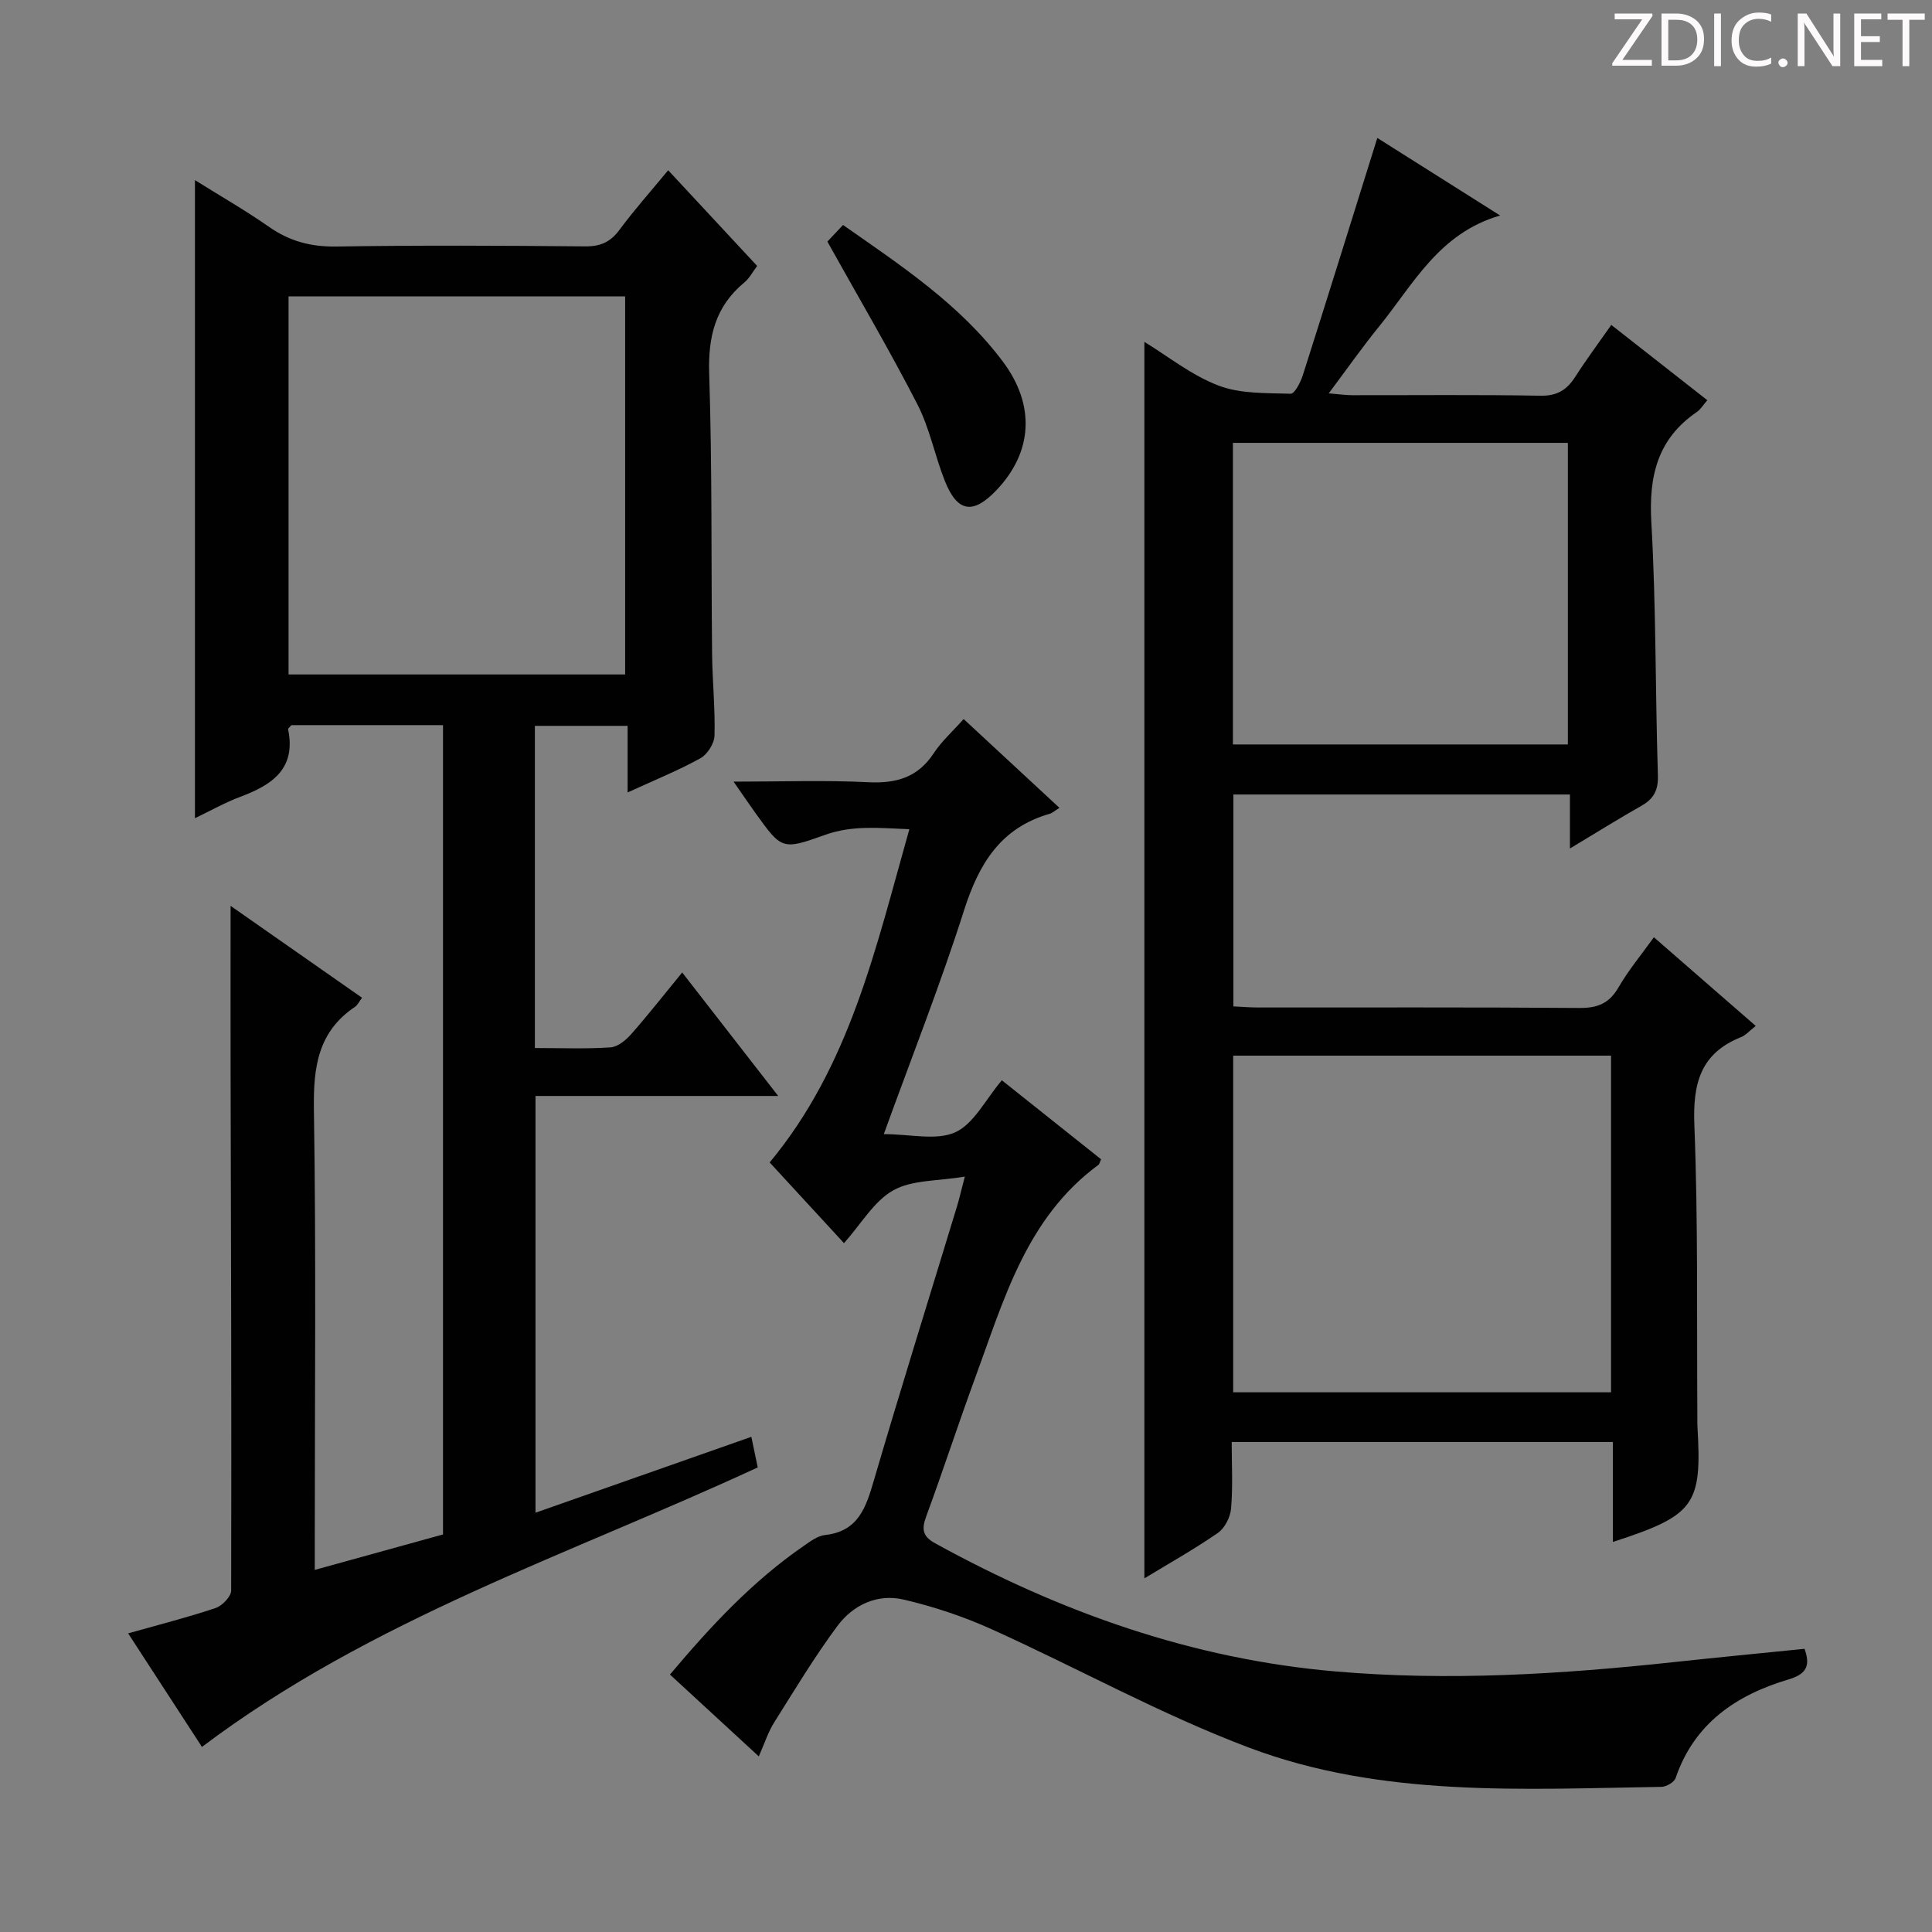 <svg enable-background="new 0 0 400 400" viewBox="0 0 400 400" xmlns="http://www.w3.org/2000/svg"><rect x="0" y="0" width="400" height="400" fill="#808080" stroke="none"/><g fill="#fcfafa"><path d="m342.2 3.2-6.3 9.2h6.1v1.2h-8.2v-.5l6.2-9.1h-5.7v-1.2h7.8v.4z"/><path d="m344 13.7v-10.9h3.1c1.6 0 3 .5 4.1 1.4 1.1 1 1.6 2.2 1.6 3.9s-.5 3-1.6 4-2.5 1.5-4.2 1.5h-3zm1.4-9.6v8.4h1.6c1.4 0 2.5-.4 3.2-1.1.8-.8 1.2-1.8 1.2-3.2s-.4-2.4-1.2-3.1-1.8-1-3.1-1z"/><path d="m356.3 2.8v10.9h-1.4v-10.9z"/><path d="m366.6 13.2c-.8.4-1.8.6-3 .6-1.6 0-2.8-.5-3.7-1.5s-1.4-2.3-1.4-3.9c0-1.7.5-3.2 1.6-4.2s2.4-1.6 4-1.6c1 0 1.9.1 2.6.4v1.5c-.8-.4-1.6-.6-2.6-.6-1.2 0-2.2.4-3 1.2s-1.1 1.9-1.1 3.3c0 1.3.4 2.3 1.1 3.1s1.6 1.1 2.8 1.1c1.1 0 2-.2 2.8-.7v1.3z"/><path d="m368.2 13c0-.3.1-.5.3-.6.2-.2.4-.3.6-.3.3 0 .5.1.7.3s.3.4.3.6-.1.5-.3.6c-.2.2-.4.3-.7.3s-.5-.1-.6-.3c-.2-.2-.3-.4-.3-.6z"/><path d="m381.1 13.7h-1.7l-5.5-8.4c-.2-.2-.3-.5-.4-.7 0 .2.1.8.1 1.5v7.6h-1.4v-10.9h1.8l5.3 8.3c.3.4.4.6.4.8 0-.3-.1-.8-.1-1.6v-7.5h1.4v10.9z"/><path d="m389.7 13.7h-5.8v-10.9h5.6v1.2h-4.2v3.5h3.9v1.2h-3.9v3.7h4.4z"/><path d="m398.4 4.1h-3.1v9.6h-1.4v-9.6h-3.1v-1.3h7.7v1.3z"/></g><path d="m91.72 150.13c-10.86 0-21.17 0-31.38 0-.31.37-.73.67-.69.87 1.69 8.19-3.33 11.51-9.87 13.96-3.19 1.19-6.2 2.9-9.42 4.44 0-44.14 0-87.69 0-132.11 5.2 3.26 10.43 6.25 15.34 9.68 4.27 2.99 8.7 4.15 13.94 4.07 17.16-.27 34.33-.19 51.5-.03 3.17.03 5.24-.89 7.12-3.43 3.05-4.12 6.48-7.97 10.08-12.33 6.22 6.69 12.19 13.1 18.42 19.81-.91 1.2-1.58 2.54-2.64 3.41-6.02 4.97-7.54 11.23-7.29 18.93.63 19.31.4 38.65.6 57.98.06 5.65.66 11.31.5 16.94-.05 1.63-1.49 3.88-2.93 4.68-4.63 2.55-9.55 4.54-15.06 7.07 0-4.83 0-9.18 0-13.79-6.69 0-12.78 0-19.2 0v66.7c5.39 0 10.54.21 15.65-.13 1.5-.1 3.19-1.49 4.28-2.73 3.51-3.97 6.78-8.16 10.57-12.78 6.63 8.52 12.96 16.66 19.88 25.57-17.29 0-33.54 0-50.25 0v86.28c14.92-5.25 29.67-10.44 44.69-15.71.5 2.39.9 4.3 1.32 6.33-38.83 18-79.91 31.35-115.07 57.87-4.78-7.36-9.88-15.21-15.28-23.51 6.38-1.8 12.3-3.3 18.09-5.24 1.38-.46 3.24-2.38 3.24-3.64.09-36.33-.04-72.66-.12-108.99-.02-10.76 0-21.52 0-32.75 8.98 6.28 18.01 12.59 27.21 19.02-.64.86-.92 1.53-1.43 1.87-7.7 5.15-8.66 12.52-8.53 21.22.47 29.82.18 59.66.18 89.49v5.88c9.27-2.56 17.85-4.93 26.55-7.34 0-55.87 0-111.47 0-167.56zm37.71-10.49c0-26.33 0-52.36 0-78.28-23.47 0-46.54 0-69.69 0v78.28z" fill="#010102"/><path d="m342.42 194.05c7.13 6.21 14.01 12.2 21.09 18.36-1.25.96-2.06 1.92-3.08 2.33-8.4 3.37-9.97 9.64-9.63 18.2.79 20.13.48 40.31.62 60.47 0 .67-.02 1.33.02 2 .96 16.2-.57 18.34-17.51 23.83 0-6.88 0-13.61 0-20.69-26.42 0-52.32 0-78.92 0 0 4.6.26 9.21-.13 13.78-.15 1.78-1.31 4.06-2.74 5.05-5.02 3.46-10.35 6.45-15.21 9.4 0-85.36 0-170.53 0-256 4.87 2.97 9.75 6.91 15.33 9.04 4.56 1.75 9.93 1.54 14.96 1.7.81.03 2.06-2.38 2.52-3.85 5.18-16.25 10.24-32.54 15.42-49.11 7.9 4.99 16.46 10.4 25.43 16.06-12.7 3.65-18.01 14.31-25.1 23.02-3.45 4.24-6.59 8.73-10.39 13.8 2.08.17 3.45.37 4.81.38 13 .02 26-.13 38.99.11 3.5.07 5.51-1.21 7.26-3.95 2.23-3.49 4.72-6.82 7.44-10.71 6.71 5.26 13.16 10.32 19.88 15.59-.89 1.02-1.4 1.92-2.17 2.44-8.15 5.56-9.96 13.27-9.42 22.8 1 17.44.81 34.94 1.36 52.41.1 3.11-.86 4.88-3.44 6.34-4.73 2.67-9.33 5.56-14.77 8.82 0-4.14 0-7.52 0-11.18-23.5 0-46.41 0-69.68 0v43.87c1.64.08 3.39.23 5.15.23 22.16.02 44.32-.08 66.48.1 3.78.03 6.18-.95 8.11-4.27 2.07-3.57 4.74-6.78 7.32-10.37zm-8.87 24.51c-26.52 0-52.4 0-78.23 0v69.7h78.23c0-23.38 0-46.42 0-69.7zm-78.29-64.43h69.35c0-21.05 0-41.63 0-62.44-23.25 0-46.17 0-69.35 0z" fill="#010102"/><path d="m157.1 363.64c-6.43-5.93-12.28-11.31-18.39-16.94 8.41-10 17.08-19.32 27.7-26.64 1.36-.94 2.87-2.09 4.41-2.25 6.91-.76 8.47-5.73 10.11-11.32 5.55-18.95 11.45-37.8 17.2-56.7.47-1.54.82-3.12 1.63-6.19-5.59.95-10.89.65-14.81 2.84-3.98 2.22-6.59 6.88-10.21 10.94-5.29-5.74-10.38-11.27-15.39-16.71 16.63-20.02 21.95-44.34 28.92-68.99-6.19-.24-11.74-.87-17.41 1.16-8.95 3.21-9.01 3.05-14.46-4.52-1.32-1.84-2.59-3.71-4.52-6.49 10.01 0 18.94-.33 27.84.12 5.79.29 10.28-.95 13.59-5.99 1.62-2.47 3.91-4.51 6.2-7.09 6.6 6.12 13.11 12.15 19.83 18.38-.97.61-1.46 1.08-2.03 1.24-10.14 2.91-14.64 10.35-17.7 19.94-4.88 15.32-10.8 30.3-16.63 46.38 5.54 0 10.9 1.39 14.81-.39 3.84-1.75 6.21-6.72 9.63-10.76 6.66 5.3 13.63 10.85 20.55 16.36-.28.6-.33.99-.55 1.15-14.93 10.97-19.57 27.91-25.51 44.07-3.5 9.51-6.62 19.15-10.13 28.66-.98 2.65-.84 4.15 1.83 5.62 25.89 14.25 53.19 23.97 82.84 26.53 23.49 2.03 46.86.58 70.21-1.94 8.91-.96 17.83-1.82 26.95-2.74 1.07 3.05.84 5.11-3.23 6.31-10.82 3.21-19.58 9.05-23.46 20.44-.3.87-1.92 1.81-2.93 1.83-28.76.45-57.88 2.24-85.36-8.11-18.27-6.88-35.5-16.48-53.35-24.54-5.82-2.63-12-4.68-18.22-6.13-5.42-1.26-10.46 1.12-13.69 5.48-4.73 6.37-8.84 13.21-13.07 19.94-1.22 1.9-1.92 4.15-3.2 7.05z" fill="#010102"/><path d="m171.3 50.02c.75-.8 1.89-2 3.24-3.44 12.13 8.48 24.22 16.47 33.06 28.24 6.82 9.07 6.21 18.79-1.31 26.68-4.82 5.06-8.06 4.59-10.65-1.88-2.09-5.23-3.15-10.94-5.7-15.9-5.74-11.18-12.14-22.04-18.64-33.7z" fill="#010102"/></svg>